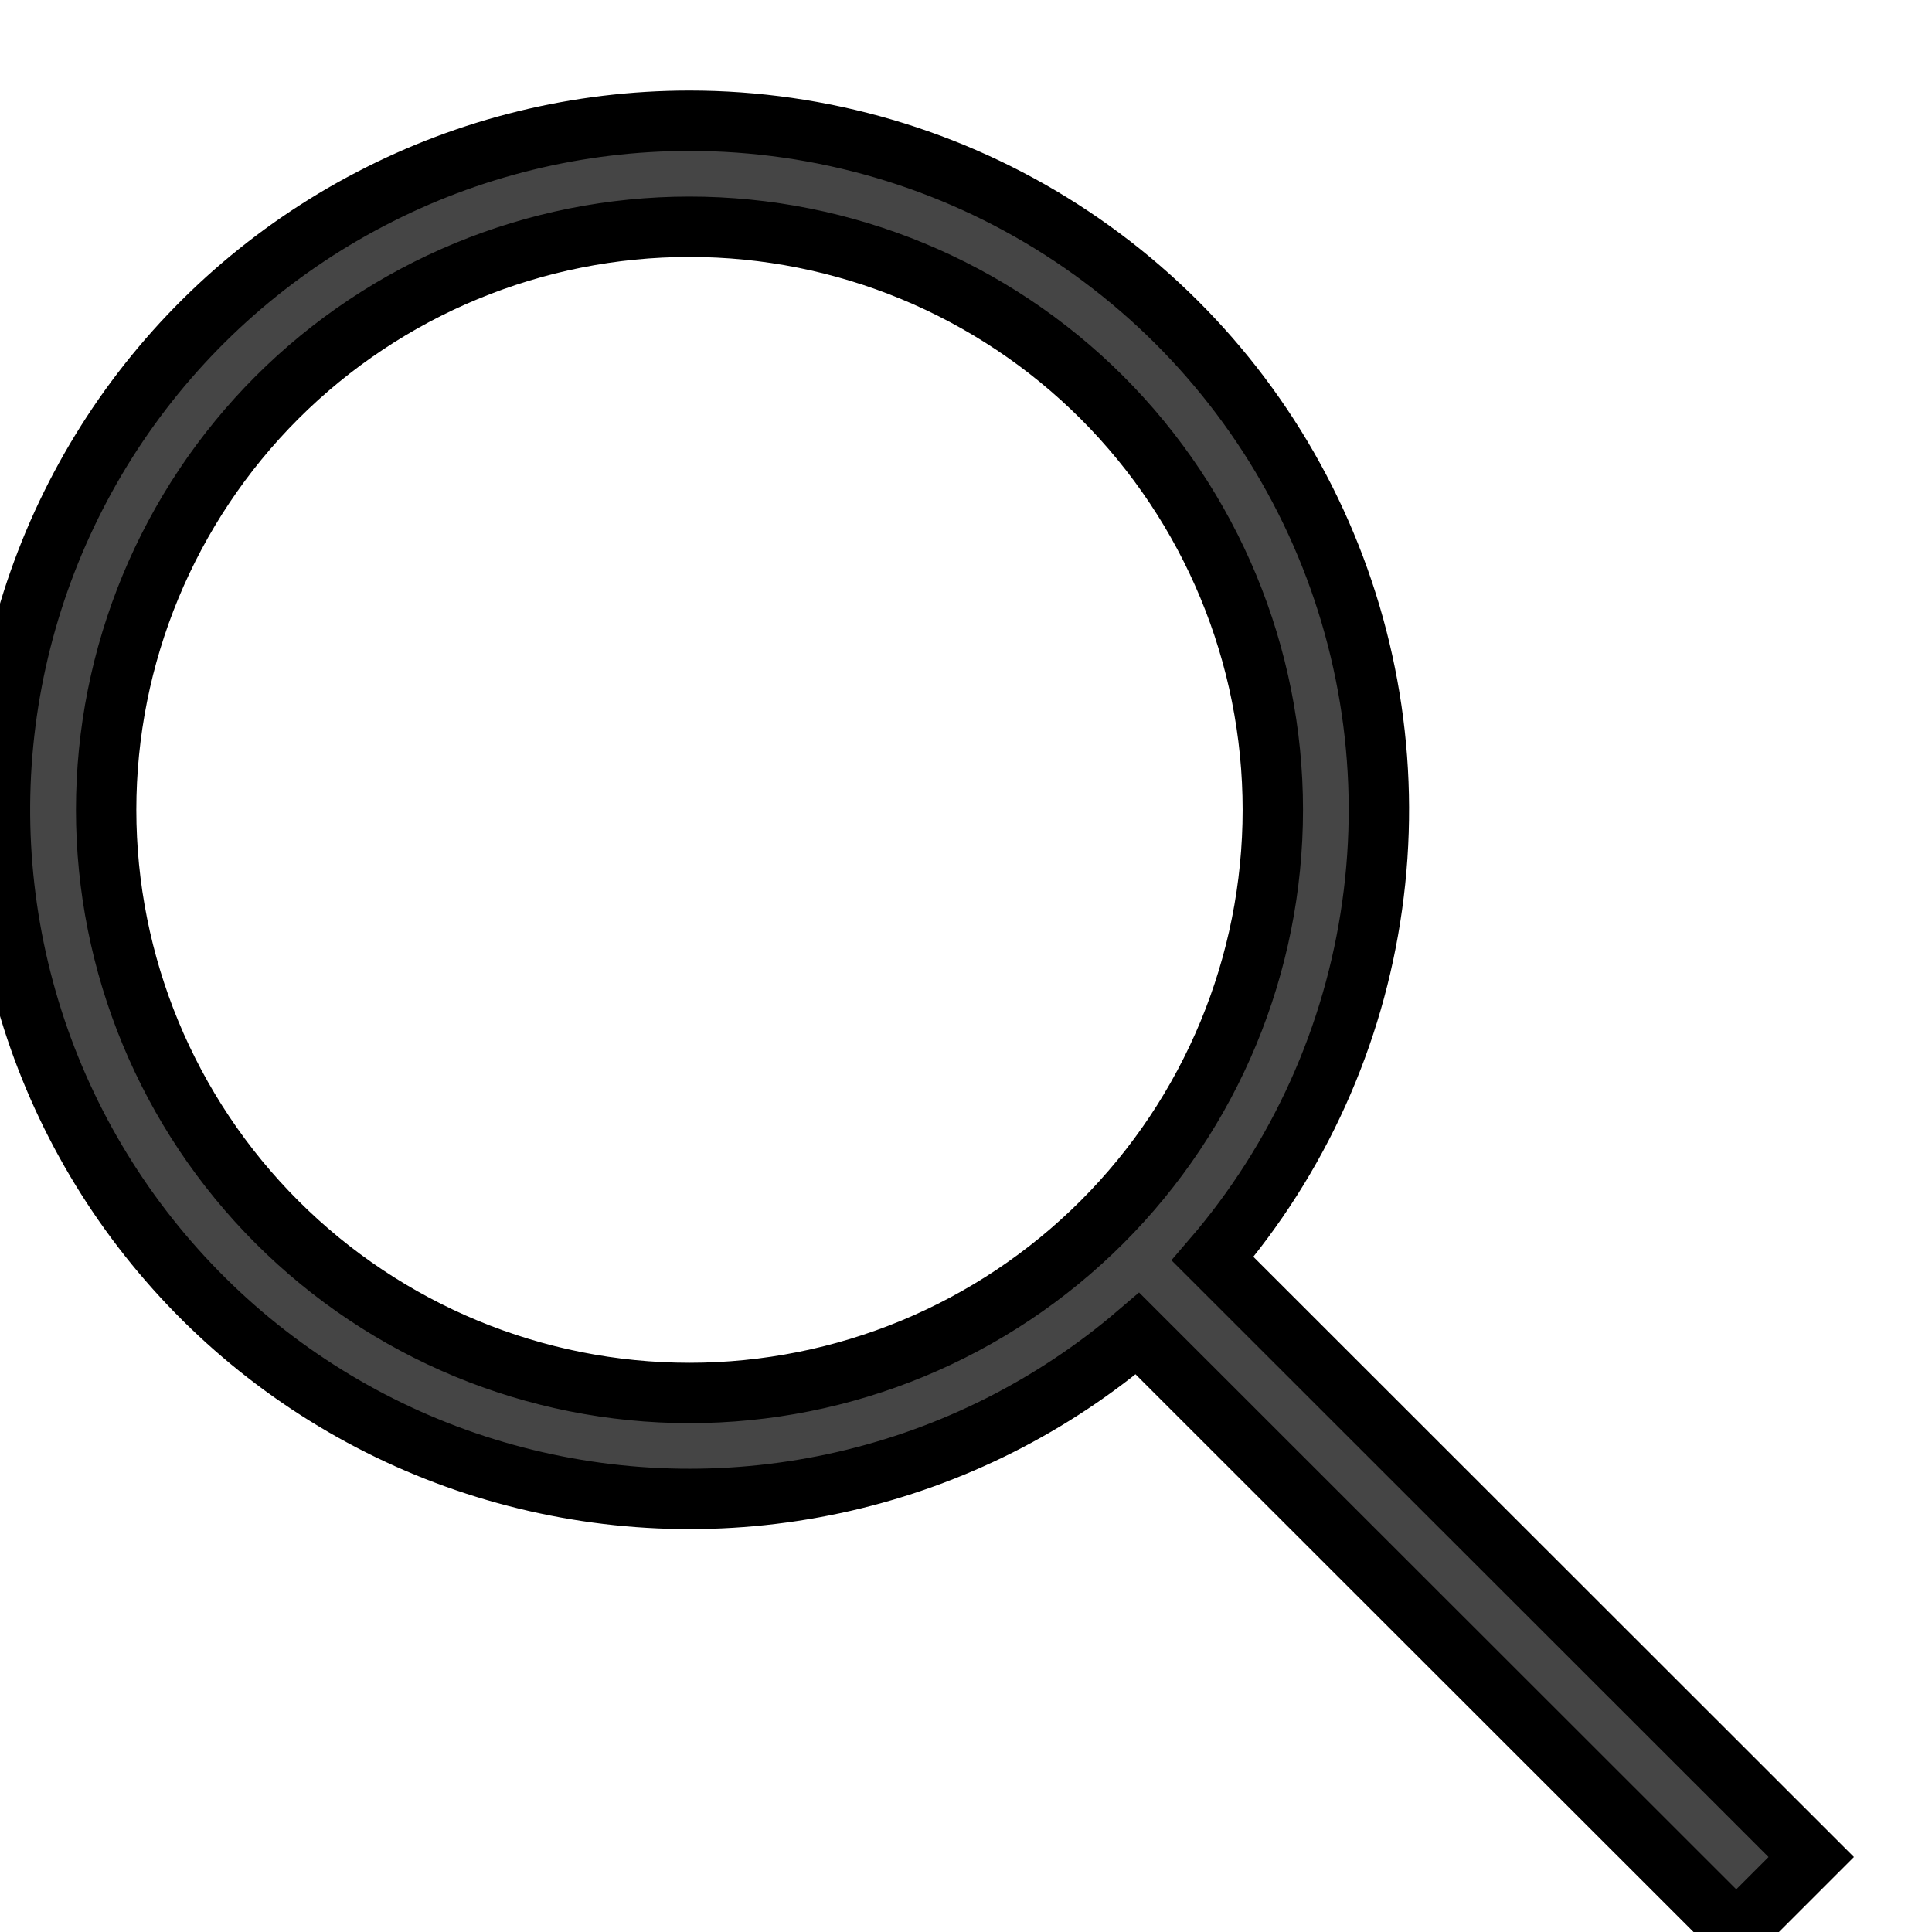 <svg width="16" height="16" viewBox="0 0 16 16" fill="none" xmlns="http://www.w3.org/2000/svg">
<g clip-path="url(#clip0)">
<path d="M5.71 1C6.802 1 7.872 1.313 8.791 1.902C9.711 2.492 10.442 3.332 10.898 4.324C11.354 5.316 11.516 6.418 11.364 7.499C11.213 8.581 10.754 9.596 10.042 10.424L15 15.379L14.379 16L9.42 11.044C8.721 11.642 7.888 12.062 6.991 12.268C6.094 12.474 5.161 12.461 4.27 12.229C3.38 11.998 2.559 11.554 1.877 10.937C1.195 10.319 0.672 9.546 0.353 8.683C0.035 7.821 -0.071 6.894 0.046 5.981C0.163 5.069 0.499 4.199 1.025 3.444C1.551 2.69 2.252 2.073 3.068 1.648C3.883 1.222 4.79 1 5.71 1ZM5.71 1.878C4.429 1.878 3.2 2.387 2.294 3.292C1.388 4.198 0.879 5.426 0.879 6.707C0.879 7.987 1.388 9.216 2.294 10.121C3.2 11.027 4.429 11.536 5.71 11.536C6.991 11.536 8.22 11.027 9.126 10.121C10.032 9.216 10.541 7.987 10.541 6.707C10.541 5.426 10.032 4.198 9.126 3.292C8.22 2.387 6.991 1.878 5.71 1.878Z" fill="#454545" stroke="currentColor" stroke-width="0.5"/>
</g>
</svg>
